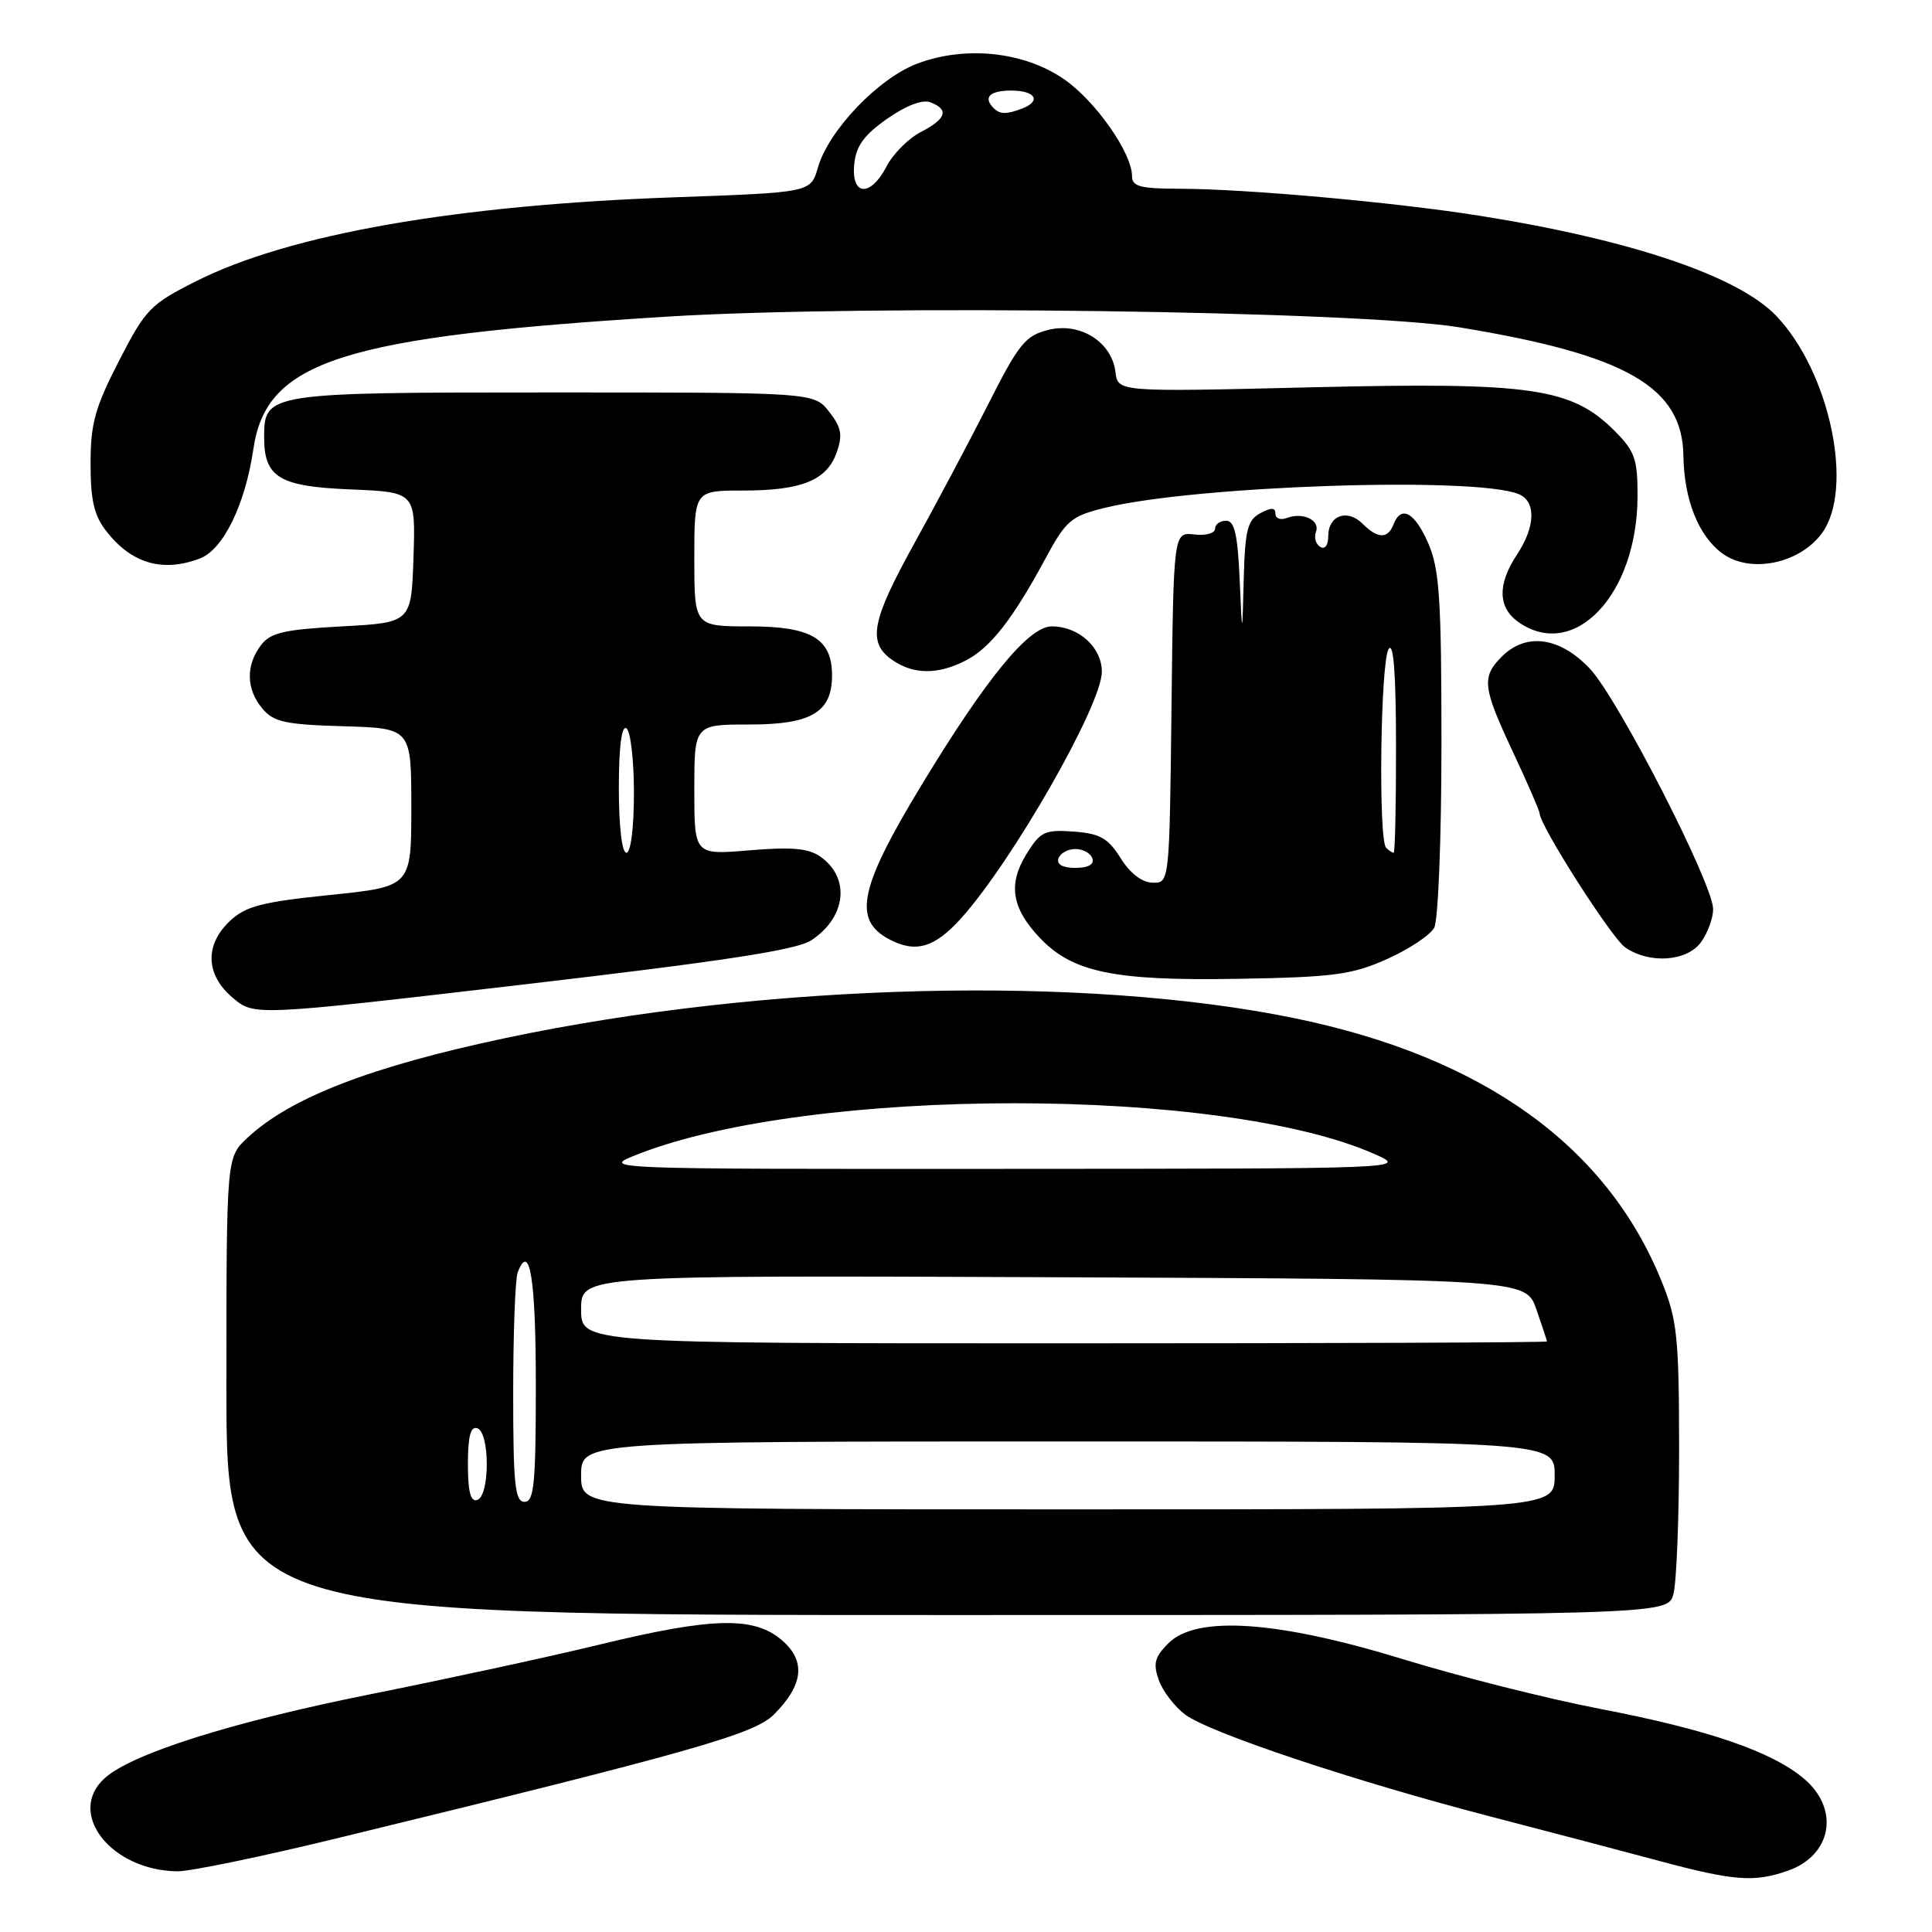 <?xml version="1.0" encoding="UTF-8" standalone="no"?>
<!DOCTYPE svg PUBLIC "-//W3C//DTD SVG 1.1//EN" "http://www.w3.org/Graphics/SVG/1.1/DTD/svg11.dtd" >
<svg xmlns="http://www.w3.org/2000/svg" xmlns:xlink="http://www.w3.org/1999/xlink" version="1.1" viewBox="0 0 256 256">
 <g >
 <path fill="currentColor"
d=" M 236.87 247.89 C 242.75 245.85 243.82 239.71 239.02 235.67 C 234.73 232.06 226.30 229.18 212.00 226.43 C 205.12 225.11 193.43 222.16 186.00 219.88 C 169.30 214.75 158.56 214.01 154.83 217.73 C 152.99 219.56 152.77 220.43 153.55 222.63 C 154.07 224.09 155.65 226.15 157.05 227.20 C 160.31 229.62 179.45 236.01 197.50 240.70 C 205.20 242.70 215.32 245.36 220.00 246.62 C 229.75 249.23 232.45 249.44 236.87 247.89 Z  M 44.50 243.62 C 91.58 232.16 99.94 229.79 102.53 227.20 C 106.47 223.26 106.81 220.10 103.60 217.33 C 99.90 214.15 94.39 214.29 79.47 217.91 C 72.89 219.51 59.21 222.47 49.07 224.50 C 30.78 228.16 17.46 232.37 13.87 235.62 C 8.76 240.24 14.70 247.85 23.50 247.96 C 25.15 247.98 34.60 246.03 44.50 243.62 Z  M 221.73 211.25 C 222.15 209.74 222.49 201.07 222.49 192.00 C 222.48 177.22 222.24 174.92 220.22 169.90 C 212.97 151.87 196.56 140.07 171.60 134.93 C 143.71 129.18 101.61 130.23 67.02 137.54 C 49.17 141.31 38.45 145.45 32.75 150.80 C 30.00 153.37 30.00 153.37 30.00 183.69 C 30.00 214.00 30.00 214.00 125.48 214.00 C 220.96 214.00 220.96 214.00 221.73 211.25 Z  M 107.49 124.60 C 112.14 121.55 112.71 116.31 108.69 113.50 C 107.13 112.40 104.87 112.21 99.32 112.67 C 92.00 113.29 92.00 113.29 92.00 104.65 C 92.00 96.00 92.00 96.00 99.35 96.00 C 107.51 96.00 110.25 94.37 110.25 89.50 C 110.25 84.63 107.51 83.00 99.35 83.00 C 92.00 83.00 92.00 83.00 92.00 74.00 C 92.00 65.00 92.00 65.00 98.45 65.00 C 106.26 65.00 109.58 63.64 110.88 59.91 C 111.68 57.63 111.48 56.61 109.86 54.55 C 107.85 52.00 107.85 52.00 73.26 52.00 C 35.31 52.00 35.00 52.05 35.00 57.96 C 35.00 63.26 37.01 64.47 46.46 64.85 C 55.07 65.21 55.07 65.21 54.79 73.85 C 54.50 82.50 54.50 82.50 45.29 83.00 C 37.60 83.42 35.83 83.83 34.57 85.50 C 32.55 88.18 32.62 91.32 34.75 93.87 C 36.25 95.67 37.78 96.01 45.50 96.23 C 54.50 96.50 54.50 96.50 54.50 106.99 C 54.50 117.48 54.50 117.48 43.73 118.59 C 34.73 119.51 32.55 120.07 30.48 122.02 C 27.09 125.20 27.23 129.18 30.85 132.22 C 33.70 134.62 33.70 134.62 69.29 130.46 C 95.87 127.36 105.54 125.88 107.49 124.60 Z  M 183.79 127.08 C 186.70 125.78 189.51 123.91 190.04 122.93 C 190.57 121.93 191.00 111.07 191.00 98.57 C 191.00 79.36 190.74 75.42 189.26 72.01 C 187.47 67.87 185.64 66.88 184.64 69.50 C 183.90 71.43 182.55 71.40 180.55 69.40 C 178.53 67.38 176.00 68.29 176.00 71.03 C 176.00 72.26 175.56 72.85 174.93 72.46 C 174.34 72.09 174.09 71.21 174.37 70.48 C 174.96 68.93 172.64 67.82 170.50 68.64 C 169.68 68.95 169.00 68.70 169.00 68.07 C 169.00 67.24 168.46 67.22 167.00 68.00 C 165.30 68.91 164.97 70.21 164.80 76.79 C 164.60 84.50 164.60 84.50 164.26 76.75 C 163.99 70.78 163.58 69.00 162.46 69.00 C 161.66 69.00 161.00 69.48 161.00 70.07 C 161.00 70.66 159.76 71.00 158.25 70.82 C 155.50 70.50 155.50 70.50 155.23 93.75 C 154.96 117.00 154.96 117.00 152.73 116.96 C 151.33 116.94 149.75 115.73 148.49 113.71 C 146.81 111.04 145.76 110.45 142.26 110.19 C 138.42 109.91 137.85 110.19 136.00 113.19 C 133.54 117.17 134.06 120.36 137.79 124.28 C 142.13 128.85 147.63 129.98 164.00 129.70 C 176.75 129.48 179.14 129.16 183.79 127.08 Z  M 225.44 124.78 C 226.30 123.56 227.00 121.62 227.00 120.47 C 227.00 117.14 214.41 92.58 210.67 88.61 C 206.69 84.39 202.22 83.78 199.00 87.00 C 196.29 89.71 196.44 91.05 200.50 99.70 C 202.43 103.82 204.00 107.44 204.00 107.75 C 204.00 109.34 213.50 124.23 215.33 125.52 C 218.56 127.78 223.60 127.41 225.44 124.78 Z  M 127.36 121.67 C 134.19 114.07 146.00 93.39 146.00 89.02 C 146.00 85.77 142.94 83.00 139.36 83.00 C 136.32 83.00 130.75 89.78 122.13 103.99 C 113.89 117.57 112.97 121.84 117.75 124.42 C 121.29 126.33 123.81 125.61 127.36 121.67 Z  M 127.97 87.52 C 131.23 85.83 134.17 82.08 138.50 74.06 C 141.25 68.96 141.91 68.40 146.35 67.30 C 158.37 64.34 195.55 63.10 201.25 65.48 C 203.56 66.45 203.46 69.79 201.00 73.50 C 198.40 77.43 198.47 80.52 201.22 82.44 C 208.59 87.60 216.93 78.81 216.98 65.83 C 217.00 60.81 216.64 59.80 213.93 57.08 C 208.22 51.38 202.95 50.62 173.81 51.32 C 148.13 51.94 148.13 51.94 147.81 49.32 C 147.33 45.31 143.13 42.66 138.92 43.71 C 135.87 44.47 135.00 45.54 130.96 53.53 C 128.46 58.46 124.07 66.73 121.21 71.90 C 115.46 82.27 114.91 85.13 118.22 87.44 C 121.02 89.40 124.28 89.42 127.97 87.52 Z  M 26.49 74.00 C 29.58 72.83 32.49 66.87 33.57 59.51 C 35.28 47.81 45.28 44.62 88.50 41.95 C 115.07 40.31 180.08 41.19 193.35 43.37 C 215.47 46.99 222.93 51.27 223.06 60.38 C 223.14 66.17 225.04 70.98 228.19 73.31 C 231.86 76.03 238.37 74.74 241.38 70.70 C 245.74 64.84 242.49 49.31 235.35 41.84 C 230.28 36.55 216.00 31.74 196.00 28.58 C 184.72 26.79 164.99 25.02 156.25 25.01 C 151.09 25.00 150.00 24.71 150.00 23.34 C 150.00 20.28 145.17 13.39 141.01 10.51 C 135.71 6.83 127.89 6.01 121.49 8.45 C 116.34 10.42 109.77 17.31 108.37 22.22 C 107.43 25.50 107.43 25.50 89.46 26.14 C 60.44 27.16 38.36 31.03 26.01 37.25 C 19.92 40.31 19.29 40.96 15.76 47.83 C 12.59 54.00 12.00 56.12 12.00 61.43 C 12.00 66.35 12.47 68.33 14.14 70.45 C 17.47 74.69 21.58 75.87 26.49 74.00 Z  M 77.00 195.50 C 77.00 191.00 77.00 191.00 141.50 191.00 C 206.00 191.00 206.00 191.00 206.00 195.50 C 206.00 200.00 206.00 200.00 141.50 200.00 C 77.00 200.00 77.00 200.00 77.00 195.50 Z  M 62.00 194.00 C 62.00 190.31 62.36 188.95 63.25 189.25 C 63.99 189.50 64.50 191.42 64.50 194.00 C 64.50 196.58 63.99 198.50 63.25 198.75 C 62.36 199.05 62.00 197.69 62.00 194.00 Z  M 68.00 184.58 C 68.00 176.65 68.27 169.45 68.60 168.59 C 70.20 164.44 71.00 169.47 71.00 183.56 C 71.00 196.62 70.77 199.00 69.50 199.00 C 68.24 199.00 68.00 196.73 68.00 184.58 Z  M 77.00 173.49 C 77.00 168.98 77.00 168.98 139.59 169.24 C 202.19 169.50 202.19 169.50 203.58 173.50 C 204.34 175.70 204.98 177.61 204.98 177.75 C 204.99 177.89 176.20 178.00 141.00 178.00 C 77.00 178.00 77.00 178.00 77.00 173.49 Z  M 84.50 152.95 C 107.50 143.94 161.88 143.93 182.16 152.93 C 186.50 154.86 186.50 154.86 133.00 154.88 C 79.50 154.91 79.50 154.91 84.50 152.95 Z  M 82.00 104.44 C 82.00 98.99 82.36 96.11 83.00 96.50 C 83.55 96.84 84.00 100.69 84.00 105.06 C 84.00 109.69 83.58 113.00 83.00 113.00 C 82.41 113.00 82.00 109.48 82.00 104.44 Z  M 140.25 113.75 C 140.48 113.06 141.49 112.50 142.50 112.50 C 143.51 112.50 144.52 113.06 144.75 113.75 C 145.01 114.54 144.19 115.00 142.50 115.00 C 140.81 115.00 139.99 114.54 140.25 113.75 Z  M 183.67 112.33 C 182.62 111.29 182.92 87.67 184.00 86.00 C 184.65 84.99 184.97 89.18 184.98 98.75 C 184.99 106.59 184.85 113.00 184.67 113.00 C 184.48 113.00 184.03 112.70 183.67 112.33 Z  M 113.19 21.79 C 113.42 19.35 114.47 17.90 117.55 15.74 C 120.08 13.97 122.23 13.15 123.30 13.56 C 125.79 14.52 125.39 15.75 122.02 17.49 C 120.38 18.34 118.34 20.38 117.49 22.02 C 115.36 26.14 112.78 26.01 113.19 21.79 Z  M 131.67 14.33 C 130.23 12.90 131.13 12.00 134.00 12.00 C 137.21 12.00 138.03 13.39 135.42 14.39 C 133.38 15.17 132.49 15.16 131.67 14.33 Z "/>
</g>
</svg>